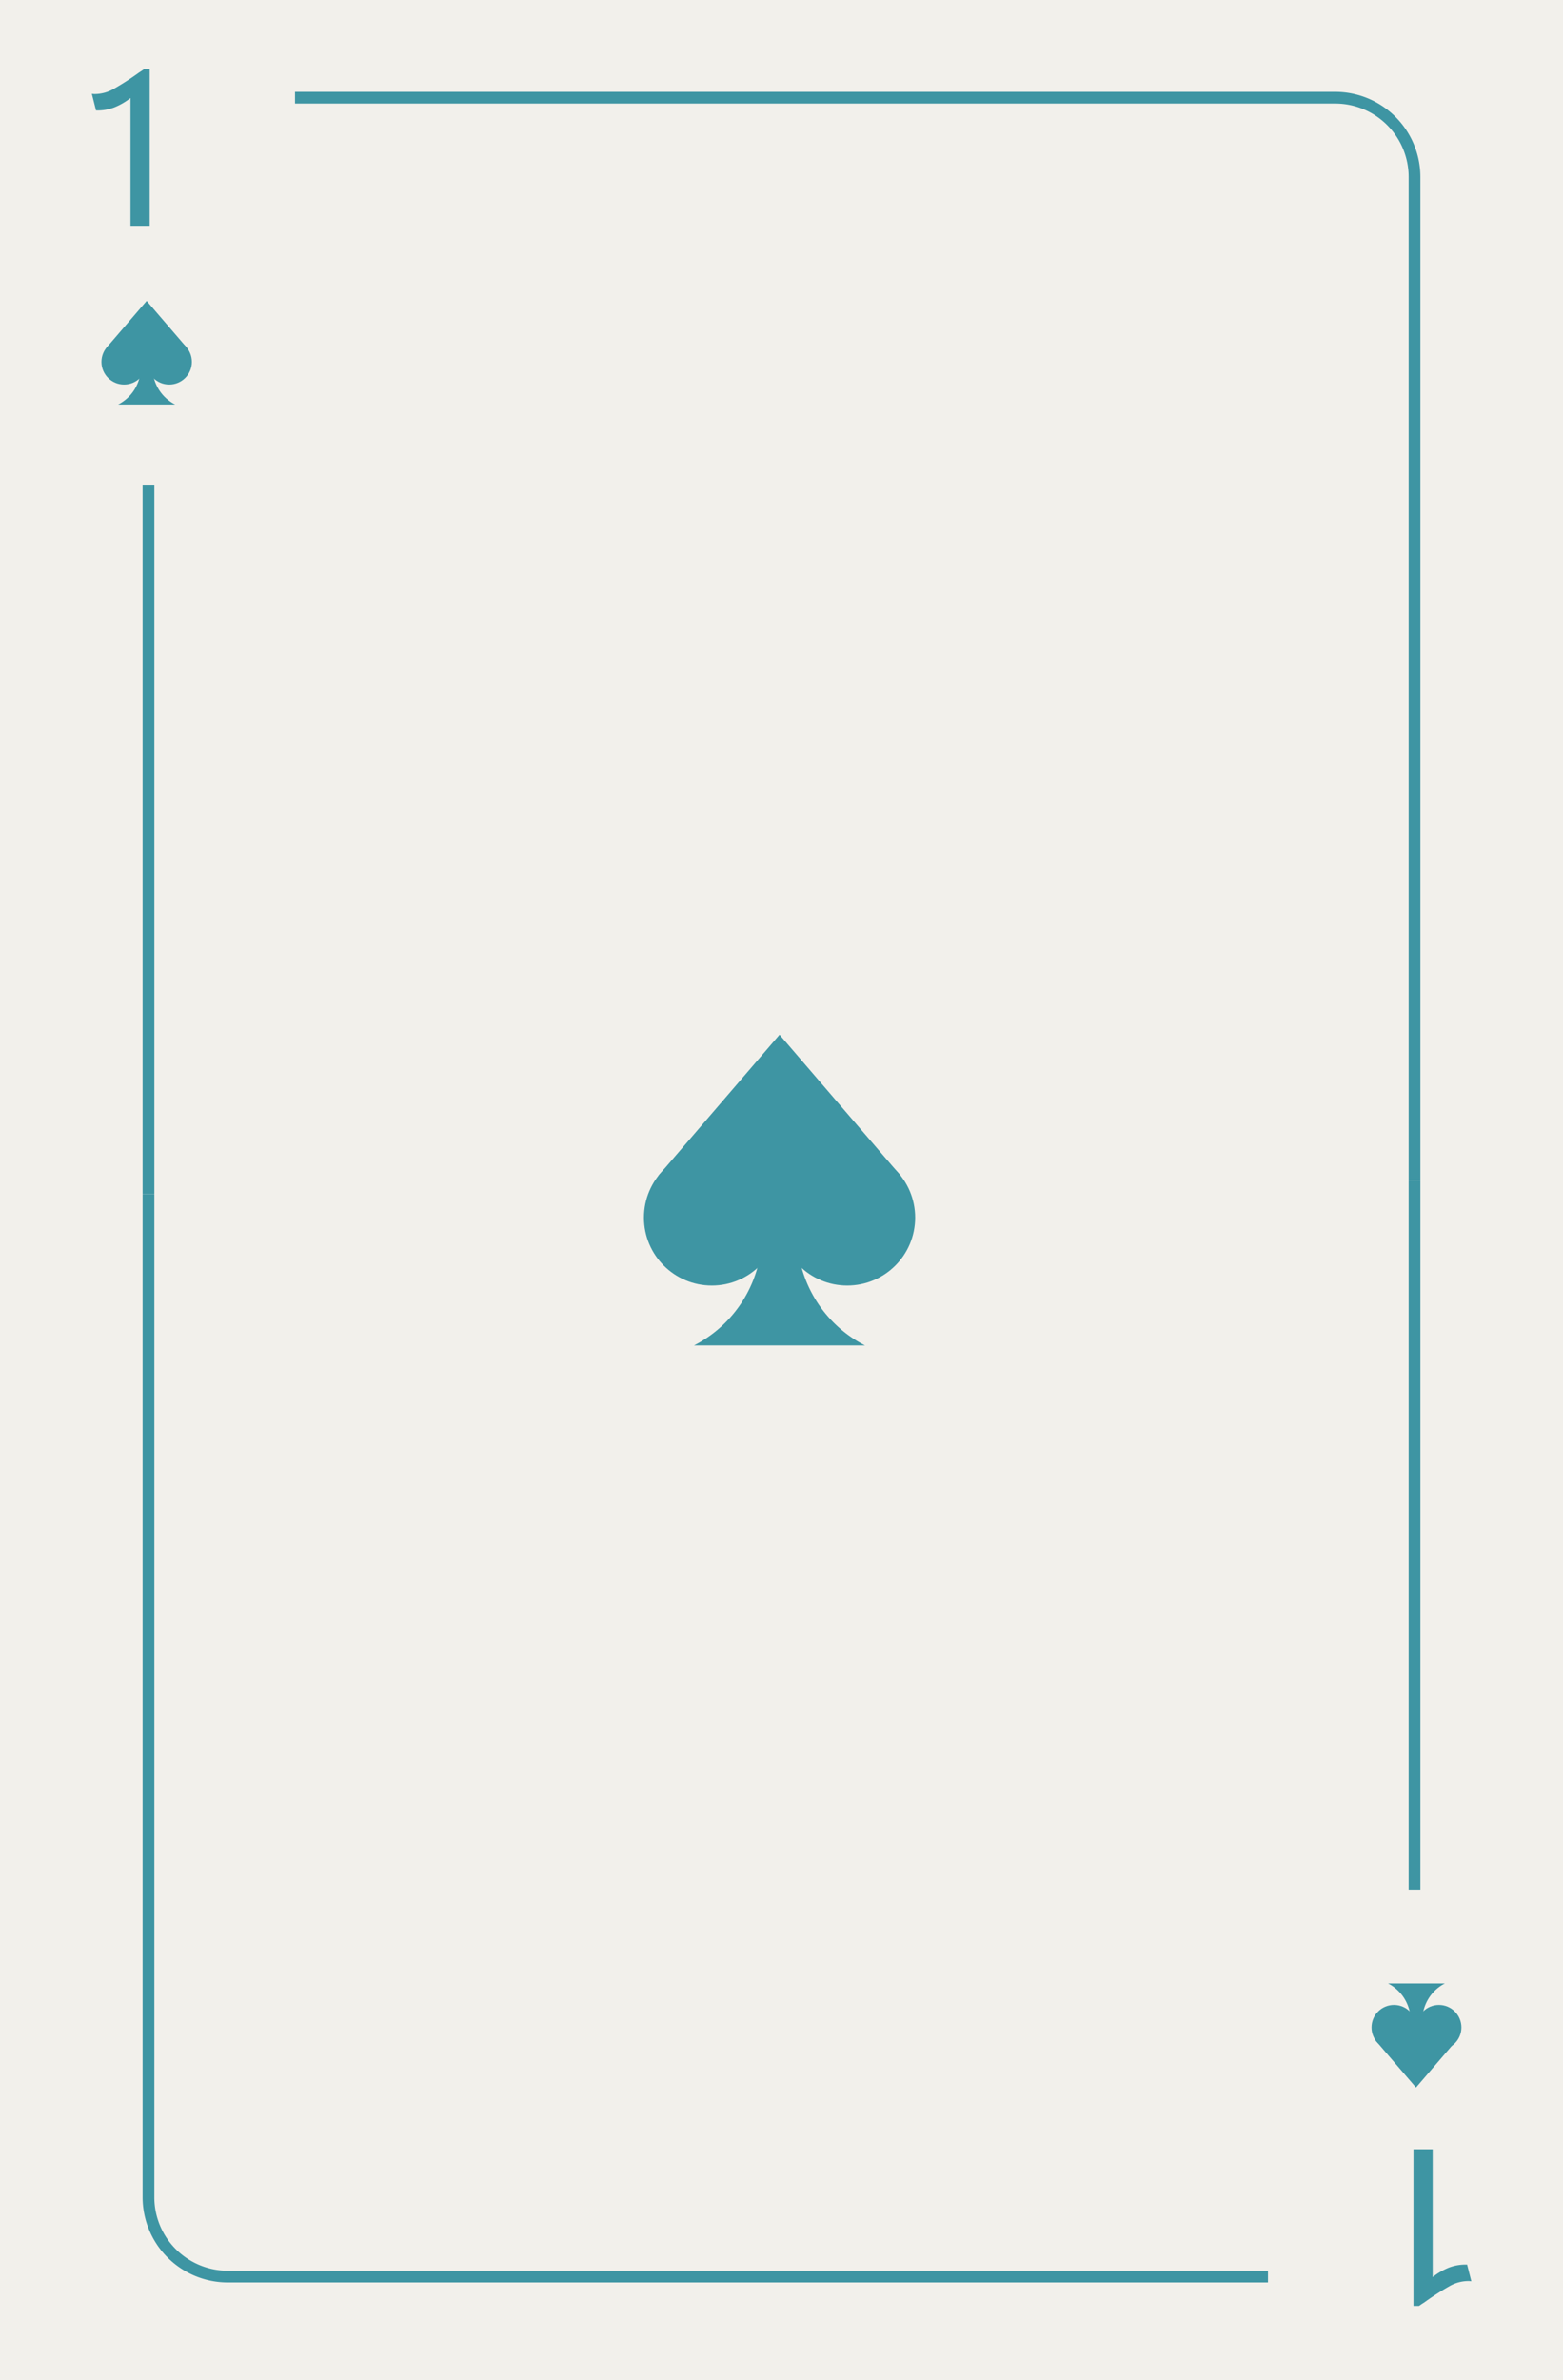 <svg xmlns="http://www.w3.org/2000/svg" viewBox="0 0 800 1218"><defs><style>.cls-1{fill:#f2f0eb;}.cls-2{fill:#3e95a3;}</style></defs><title>1s</title><g id="Layer_2" data-name="Layer 2"><rect class="cls-1" width="800" height="1218"/></g><g id="Layer_1" data-name="Layer 1"><polygon class="cls-2" points="95.75 178.07 75.07 184.66 54.39 178.07 75.07 154 95.75 178.07"/><circle class="cls-2" cx="63.52" cy="185.2" r="11.59"/><circle class="cls-2" cx="86.62" cy="185.2" r="11.59"/><path class="cls-2" d="M89.66,207H60.47a21.27,21.27,0,0,0,11.59-18.94V179h6v9.06A21.28,21.28,0,0,0,89.66,207Z"/><polygon class="cls-2" points="461.05 601.71 399 621.48 336.95 601.71 399 529.5 461.05 601.71"/><circle class="cls-2" cx="364.35" cy="623.09" r="34.76"/><circle class="cls-2" cx="433.65" cy="623.09" r="34.76"/><path class="cls-2" d="M442.79,688.5H355.21A63.84,63.84,0,0,0,390,631.67V604.5H408v27.17a63.84,63.84,0,0,0,34.76,56.83Z"/><polygon class="cls-2" points="704.08 1044.18 724.76 1037.59 745.45 1044.18 724.76 1068.25 704.08 1044.18"/><circle class="cls-2" cx="736.5" cy="1037.5" r="11.5"/><circle class="cls-2" cx="713.5" cy="1037.5" r="11.5"/><path class="cls-2" d="M710.45,1015h29.09A21.27,21.27,0,0,0,728,1033.91V1043h-6v-9.09A21.26,21.26,0,0,0,710.45,1015Z"/><path class="cls-2" d="M58.39,55a23.87,23.87,0,0,1-9.24,1.5L47,48a9.94,9.94,0,0,0,1.8.12,19.7,19.7,0,0,0,9.42-2.64,141.27,141.27,0,0,0,13-8.4q.84-.48,2.52-1.68h2.88v80.16H66.79V50.17A33.7,33.7,0,0,1,58.39,55Z"/><rect class="cls-2" x="73" y="248" width="6" height="363"/><path class="cls-2" d="M727,604h-6V90.54A37.58,37.58,0,0,0,683.46,53H151V47H683.46A43.59,43.59,0,0,1,727,90.54Z"/><path class="cls-2" d="M741.68,1160.38a23.87,23.87,0,0,1,9.24-1.5l2.16,8.52a9.94,9.94,0,0,0-1.8-.12,19.7,19.7,0,0,0-9.42,2.64,141.27,141.27,0,0,0-13,8.4q-.84.48-2.52,1.68h-2.88v-80.16h9.84v65.4A33.7,33.7,0,0,1,741.68,1160.38Z"/><rect class="cls-2" x="721" y="604" width="6" height="363"/><path class="cls-2" d="M649,1168H116.54A43.59,43.59,0,0,1,73,1124.46V611h6v513.46A37.58,37.58,0,0,0,116.54,1162H649Z"/></g></svg>